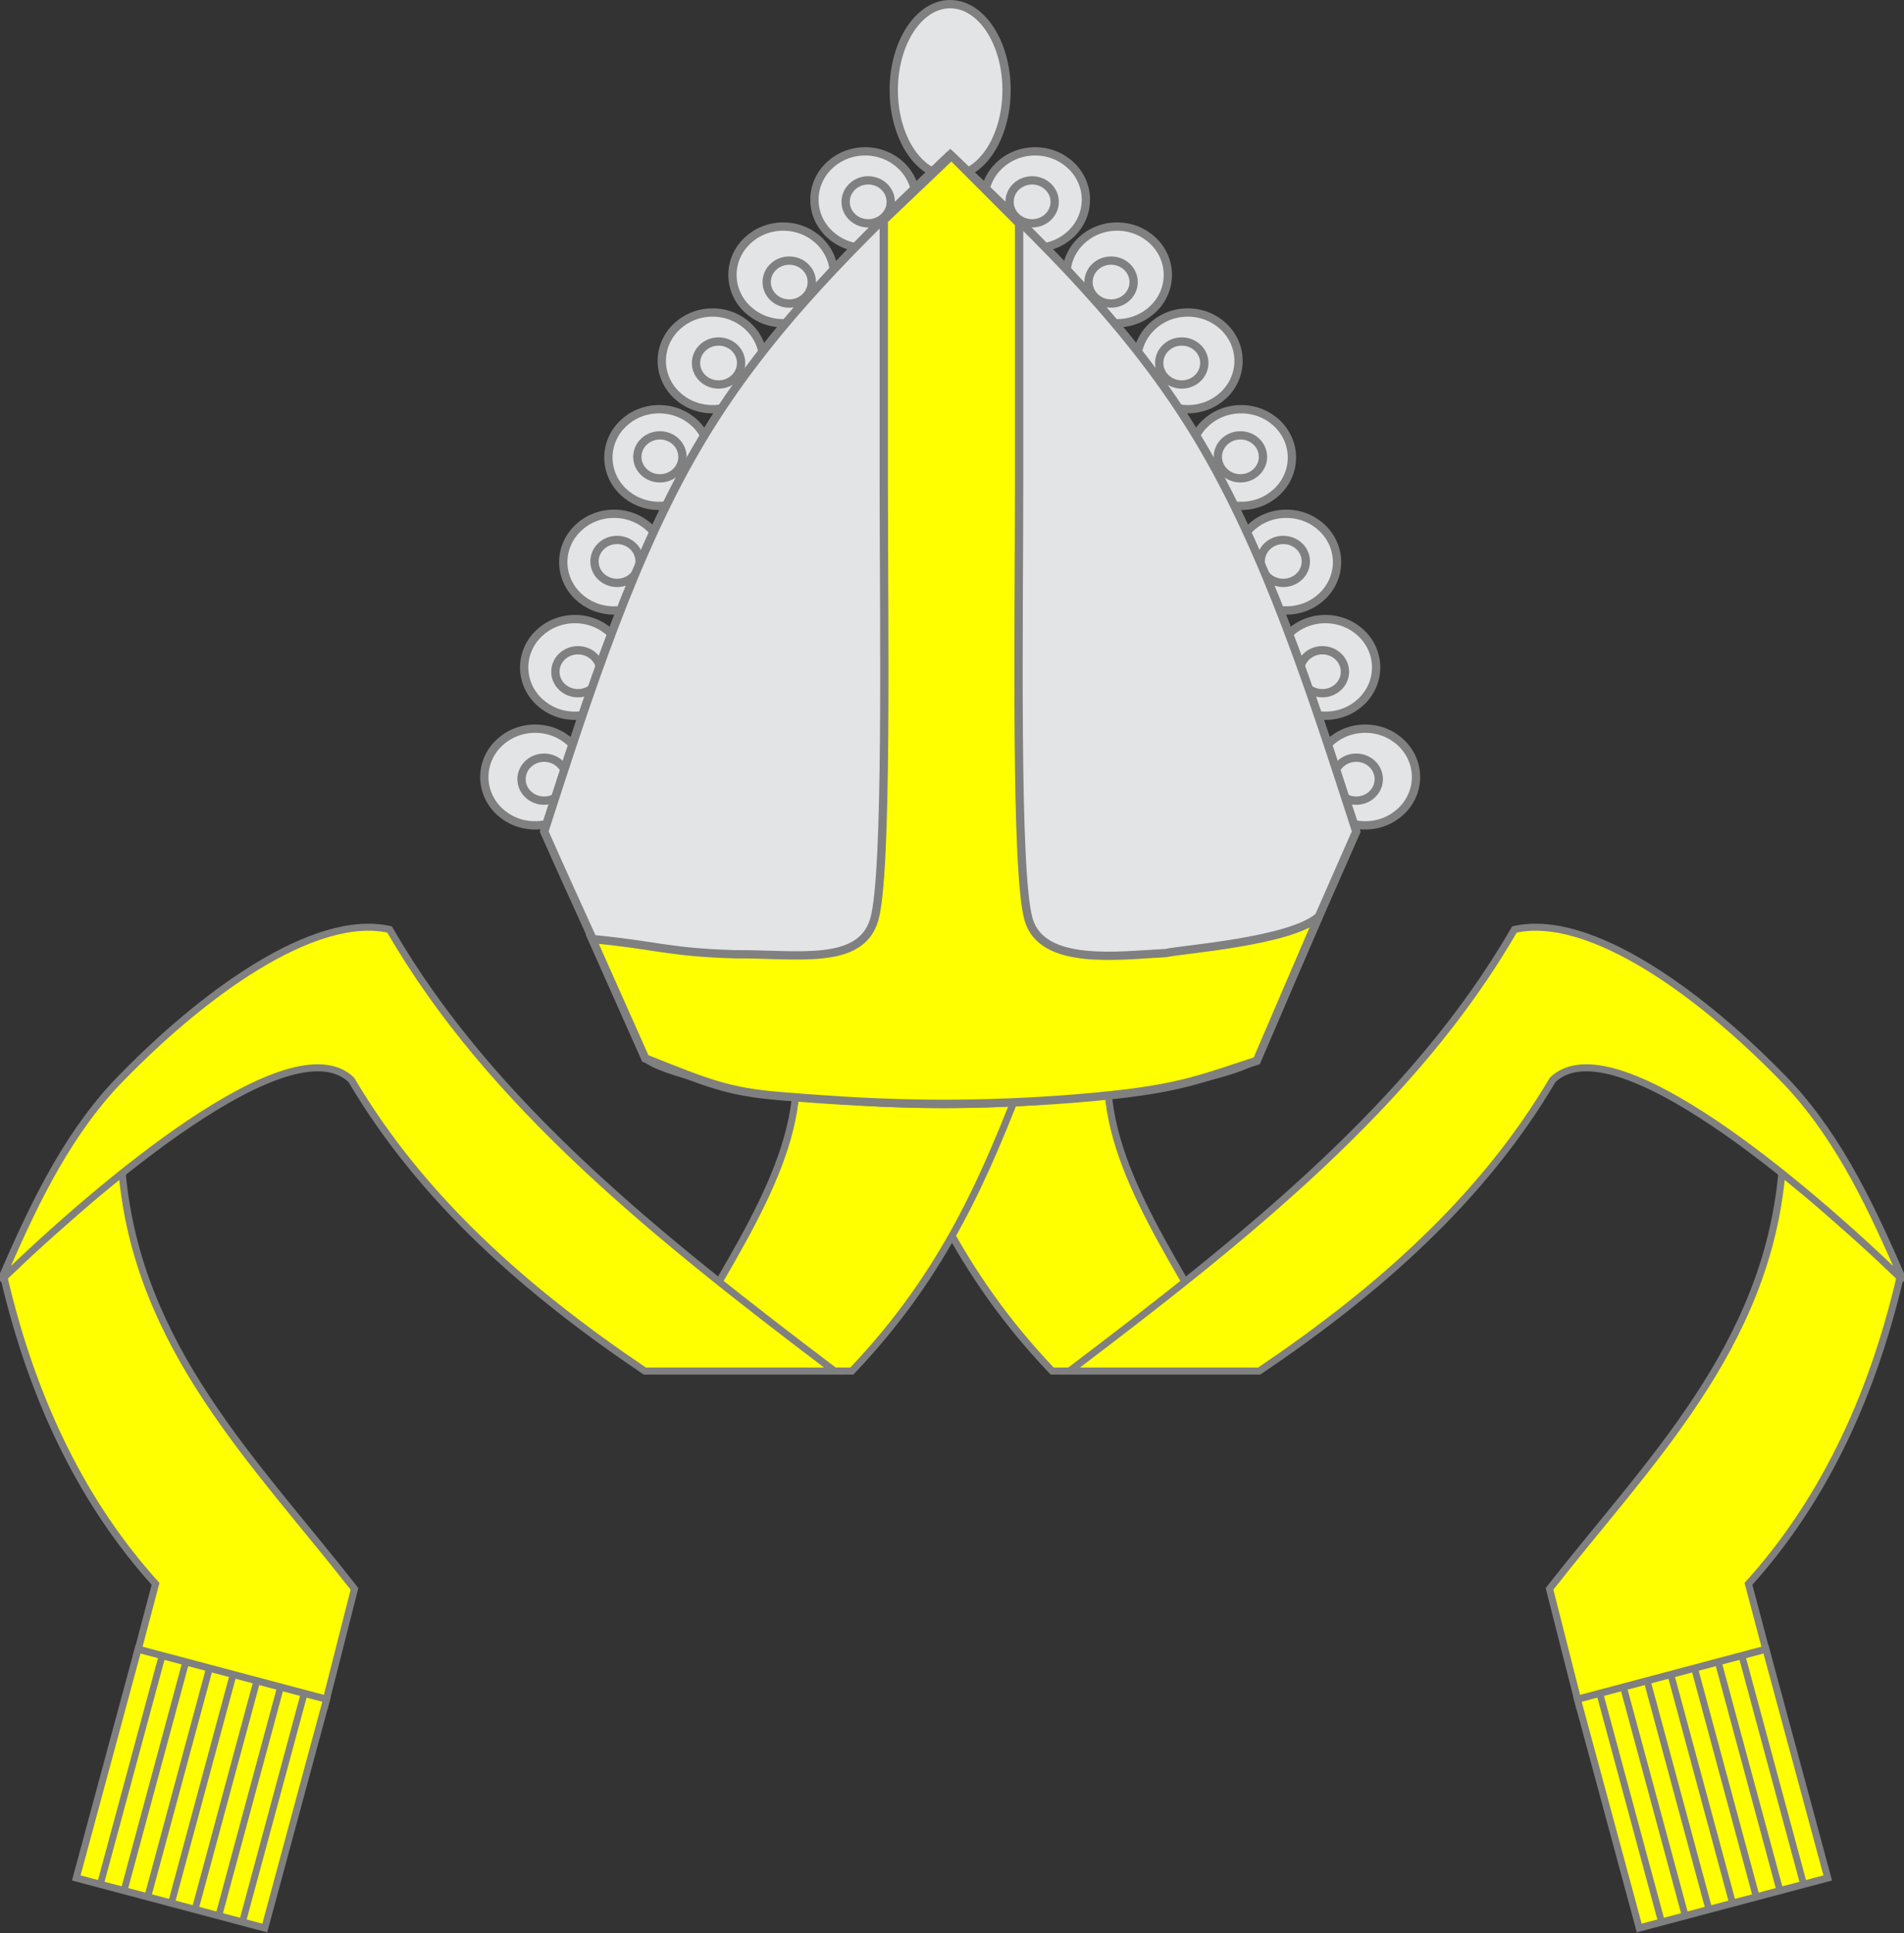 <?xml version="1.0" encoding="UTF-8" standalone="no"?>
<!-- Created with Inkscape (http://www.inkscape.org/) -->

<svg
   width="229.493"
   height="232.928"
   id="svg3194"
   version="1.0"
   xmlns="http://www.w3.org/2000/svg"
   xmlns:svg="http://www.w3.org/2000/svg"
   xmlns:rdf="http://www.w3.org/1999/02/22-rdf-syntax-ns#"
   xmlns:cc="http://creativecommons.org/ns#"
   xmlns:dc="http://purl.org/dc/elements/1.1/">
  <rect width="100%" height="100%" fill="#333333" stroke="none"/>
  <defs
     id="defs3196" />
  <g
     id="layer2"
     transform="translate(-659.186,-29.37)">
    <g
       id="g2953">
      <g
         transform="translate(-141.789,2.138)"
         id="g2917"
         style="stroke:#808080">
        <g
           id="g2827"
           transform="matrix(2.379,0,0,2.36,-1234.093,-104.011)"
           style="fill:#ffff00">
          <g
             id="g2111"
             style="stroke-width:0.35"
             transform="matrix(-1.026,0,0,1.026,1172.82,49.468)">
            <g
               id="g2113"
               transform="translate(216.353,15.512)">
              <a
                 id="a2115"
                 transform="translate(0,0.746)">
                <path
                   id="path2117"
                   style="fill-rule:evenodd"
                   d="M -0.855,53.195 C 0.633,59.661 3.204,64.686 6.653,68.538 L 5.724,72.082 C 5.724,72.082 14.956,74.722 14.988,74.691 L 16.477,68.787 C 11.59,62.492 5.742,56.774 4.995,47.995 L -0.855,53.195 z" />
              </a>
              <path
                 id="path2119"
                 style="fill-rule:evenodd"
                 d="M 32.016,58.695 L 41.037,58.695 C 45.703,53.761 47.69,48.826 49.583,43.892 L 38.301,43.892 C 38.4,48.826 34.483,53.761 32.016,58.695 z" />
              <path
                 id="path2121"
                 style="fill-rule:evenodd"
                 d="M 4.616,44.476 C 2.049,47.301 0.499,50.736 -1,54.202 C 3.889,49.427 13.341,41.348 16.319,44.203 C 19.796,50.141 24.947,54.71 30.811,58.695 L 40.181,58.695 C 31.573,52.127 23.183,45.431 18.211,36.725 C 14.485,35.874 8.89,39.96 4.616,44.476 z" />
            </g>
            <g
               id="g2123"
               style="stroke-width:0.355"
               transform="matrix(0.938,0.251,-0.259,0.966,57.265,-45.235)">
              <rect
                 id="rect2125"
                 y="86.122"
                 x="199.556"
                 height="11.783"
                 width="9.924" />
              <g
                 id="g2127"
                 style="stroke-width:0.366"
                 transform="matrix(0.94,0,0,1,4.152,-2.017)">
                <path
                   id="path2129"
                   style="fill-rule:evenodd"
                   d="M 209.225,99.968 L 209.225,88.093" />
                <path
                   id="path2131"
                   style="fill-rule:evenodd"
                   d="M 210.552,99.968 L 210.552,88.093" />
                <path
                   id="path2133"
                   style="fill-rule:evenodd"
                   d="M 211.878,99.968 L 211.878,88.093" />
                <path
                   id="path2135"
                   style="fill-rule:evenodd"
                   d="M 213.204,99.968 L 213.204,88.093" />
                <path
                   id="path2137"
                   style="fill-rule:evenodd"
                   d="M 214.531,99.968 L 214.531,88.093" />
                <path
                   id="path2139"
                   style="fill-rule:evenodd"
                   d="M 215.857,99.968 L 215.857,88.093" />
                <path
                   id="path2141"
                   style="fill-rule:evenodd"
                   d="M 217.184,99.968 L 217.184,88.093" />
              </g>
            </g>
          </g>
        </g>
        <g
           id="g2845"
           transform="matrix(-2.379,0,0,2.36,3065.537,-104.011)">
          <g
             id="g2847"
             style="fill:#ffff00;stroke-width:0.35"
             transform="matrix(-1.026,0,0,1.026,1172.82,49.468)">
            <g
               id="g2849"
               transform="translate(216.353,15.512)">
              <a
                 id="a2851"
                 transform="translate(0,0.746)">
                <path
                   id="path2853"
                   style="fill-rule:evenodd"
                   d="M -0.855,53.195 C 0.633,59.661 3.204,64.686 6.653,68.538 L 5.724,72.082 C 5.724,72.082 14.956,74.722 14.988,74.691 L 16.477,68.787 C 11.59,62.492 5.742,56.774 4.995,47.995 L -0.855,53.195 z" />
              </a>
              <path
                 id="path2855"
                 style="fill-rule:evenodd"
                 d="M 32.016,58.695 L 41.037,58.695 C 45.703,53.761 47.69,48.826 49.583,43.892 L 38.301,43.892 C 38.4,48.826 34.483,53.761 32.016,58.695 z" />
              <path
                 id="path2857"
                 style="fill-rule:evenodd"
                 d="M 4.616,44.476 C 2.049,47.301 0.499,50.736 -1,54.202 C 3.889,49.427 13.341,41.348 16.319,44.203 C 19.796,50.141 24.947,54.71 30.811,58.695 L 40.181,58.695 C 31.573,52.127 23.183,45.431 18.211,36.725 C 14.485,35.874 8.89,39.96 4.616,44.476 z" />
            </g>
            <g
               id="g2859"
               style="stroke-width:0.355"
               transform="matrix(0.938,0.251,-0.259,0.966,57.265,-45.235)">
              <rect
                 id="rect2861"
                 y="86.122"
                 x="199.556"
                 height="11.783"
                 width="9.924" />
              <g
                 id="g2863"
                 style="stroke-width:0.366"
                 transform="matrix(0.94,0,0,1,4.152,-2.017)">
                <path
                   id="path2865"
                   style="fill-rule:evenodd"
                   d="M 209.225,99.968 L 209.225,88.093" />
                <path
                   id="path2867"
                   style="fill-rule:evenodd"
                   d="M 210.552,99.968 L 210.552,88.093" />
                <path
                   id="path2869"
                   style="fill-rule:evenodd"
                   d="M 211.878,99.968 L 211.878,88.093" />
                <path
                   id="path2871"
                   style="fill-rule:evenodd"
                   d="M 213.204,99.968 L 213.204,88.093" />
                <path
                   id="path2873"
                   style="fill-rule:evenodd"
                   d="M 214.531,99.968 L 214.531,88.093" />
                <path
                   id="path2875"
                   style="fill-rule:evenodd"
                   d="M 215.857,99.968 L 215.857,88.093" />
                <path
                   id="path2877"
                   style="fill-rule:evenodd"
                   d="M 217.184,99.968 L 217.184,88.093" />
              </g>
            </g>
          </g>
        </g>
      </g>
      <path
         style="fill:#e3e4e5;fill-rule:evenodd;stroke:#808080;stroke-width:1"
         d="M 777.834,53.429 C 777.834,50.212 780.573,47.604 783.952,47.604 C 787.331,47.604 790.07,50.212 790.07,53.429 C 790.07,56.647 787.331,59.255 783.952,59.255 C 780.573,59.255 777.834,56.647 777.834,53.429 L 777.834,53.429 z"
         class="Silber Rand2"
         id="mitra1-1" />
      <path
         style="fill:#e3e4e5;fill-rule:evenodd;stroke:#808080;stroke-width:1"
         d="M 787.714,62.491 C 787.714,59.274 790.453,56.666 793.831,56.666 C 797.21,56.666 799.949,59.274 799.949,62.491 C 799.949,65.708 797.21,68.316 793.831,68.316 C 790.453,68.316 787.714,65.708 787.714,62.491 L 787.714,62.491 z"
         class="Silber Rand2"
         id="mitra1-2" />
      <path
         style="fill:#e3e4e5;fill-rule:evenodd;stroke:#808080;stroke-width:1"
         d="M 796.233,72.847 C 796.233,69.629 798.972,67.021 802.351,67.021 C 805.73,67.021 808.469,69.629 808.469,72.847 C 808.469,76.064 805.73,78.672 802.351,78.672 C 798.972,78.672 796.233,76.064 796.233,72.847 z"
         class="Silber Rand2"
         id="mitra1-3" />
      <path
         style="fill:#e3e4e5;fill-rule:evenodd;stroke:#808080;stroke-width:1"
         d="M 802.668,84.497 C 802.668,81.28 805.407,78.672 808.786,78.672 C 812.165,78.672 814.904,81.28 814.904,84.497 C 814.904,87.714 812.165,90.322 808.786,90.322 C 805.407,90.322 802.668,87.714 802.668,84.497 z"
         class="Silber Rand2"
         id="mitra1-4" />
      <path
         style="fill:#e3e4e5;fill-rule:evenodd;stroke:#808080;stroke-width:1"
         d="M 808.106,97.096 C 808.106,93.879 810.845,91.271 814.224,91.271 C 817.603,91.271 820.342,93.879 820.342,97.096 C 820.342,100.313 817.603,102.921 814.224,102.921 C 810.845,102.921 808.106,100.313 808.106,97.096 z"
         class="Silber Rand2"
         id="mitra1-5" />
      <path
         style="fill:#e3e4e5;fill-rule:evenodd;stroke:#808080;stroke-width:1"
         d="M 812.819,109.782 C 812.819,106.565 815.558,103.957 818.937,103.957 C 822.316,103.957 825.055,106.565 825.055,109.782 C 825.055,112.999 822.316,115.607 818.937,115.607 C 815.558,115.607 812.819,112.999 812.819,109.782 z"
         class="Silber Rand2"
         id="mitra1-6" />
      <path
         style="fill:#e3e4e5;fill-rule:evenodd;stroke:#808080;stroke-width:1"
         d="M 817.623,122.986 C 817.623,119.769 820.362,117.161 823.741,117.161 C 827.12,117.161 829.859,119.769 829.859,122.986 C 829.859,126.203 827.12,128.811 823.741,128.811 C 820.362,128.811 817.623,126.203 817.623,122.986 z"
         class="Silber Rand2"
         id="mitra1-7" />
      <path
         style="fill:#e3e4e5;fill-rule:evenodd;stroke:#808080;stroke-width:1"
         d="M 769.587,53.429 C 769.587,50.212 766.848,47.604 763.469,47.604 C 760.09,47.604 757.351,50.212 757.351,53.429 C 757.351,56.647 760.09,59.255 763.469,59.255 C 766.848,59.255 769.587,56.647 769.587,53.429 L 769.587,53.429 z"
         class="Silber Rand2"
         id="mitra1-8" />
      <path
         style="fill:#e3e4e5;fill-rule:evenodd;stroke:#808080;stroke-width:1"
         d="M 759.707,62.491 C 759.707,59.274 756.968,56.666 753.59,56.666 C 750.211,56.666 747.472,59.274 747.472,62.491 C 747.472,65.708 750.211,68.316 753.59,68.316 C 756.968,68.316 759.707,65.708 759.707,62.491 L 759.707,62.491 z"
         class="Silber Rand2"
         id="mitra1-9" />
      <path
         style="fill:#e3e4e5;fill-rule:evenodd;stroke:#808080;stroke-width:1"
         d="M 751.188,72.847 C 751.188,69.629 748.449,67.021 745.07,67.021 C 741.691,67.021 738.952,69.629 738.952,72.847 C 738.952,76.064 741.691,78.672 745.07,78.672 C 748.449,78.672 751.188,76.064 751.188,72.847 z"
         class="Silber Rand2"
         id="mitra1-10" />
      <path
         style="fill:#e3e4e5;fill-rule:evenodd;stroke:#808080;stroke-width:1"
         d="M 744.753,84.497 C 744.753,81.28 742.014,78.672 738.635,78.672 C 735.256,78.672 732.517,81.28 732.517,84.497 C 732.517,87.714 735.256,90.322 738.635,90.322 C 742.014,90.322 744.753,87.714 744.753,84.497 z"
         class="Silber Rand2"
         id="mitra1-11" />
      <path
         style="fill:#e3e4e5;fill-rule:evenodd;stroke:#808080;stroke-width:1"
         d="M 739.315,97.096 C 739.315,93.879 736.576,91.271 733.197,91.271 C 729.818,91.271 727.079,93.879 727.079,97.096 C 727.079,100.313 729.818,102.921 733.197,102.921 C 736.576,102.921 739.315,100.313 739.315,97.096 z"
         class="Silber Rand2"
         id="mitra1-12" />
      <path
         style="fill:#e3e4e5;fill-rule:evenodd;stroke:#808080;stroke-width:1"
         d="M 734.602,109.782 C 734.602,106.565 731.862,103.957 728.484,103.957 C 725.105,103.957 722.366,106.565 722.366,109.782 C 722.366,112.999 725.105,115.607 728.484,115.607 C 731.862,115.607 734.602,112.999 734.602,109.782 z"
         class="Silber Rand2"
         id="mitra1-13" />
      <path
         style="fill:#e3e4e5;fill-rule:evenodd;stroke:#808080;stroke-width:1"
         d="M 729.798,122.986 C 729.798,119.769 727.059,117.161 723.68,117.161 C 720.301,117.161 717.562,119.769 717.562,122.986 C 717.562,126.203 720.301,128.811 723.68,128.811 C 727.059,128.811 729.798,126.203 729.798,122.986 L 729.798,122.986 z"
         class="Silber Rand2"
         id="mitra1-14" />
      <path
         style="fill:#e3e4e5;fill-rule:evenodd;stroke:#808080;stroke-width:1"
         d="M 780.508,40.226 C 780.508,34.507 777.465,29.87 773.71,29.87 C 769.956,29.87 766.913,34.507 766.913,40.226 C 766.913,45.945 769.956,50.582 773.71,50.582 C 777.465,50.582 780.508,45.945 780.508,40.226 z"
         class="Silber Rand2"
         id="mitra2-1" />
      <path
         style="fill:#e3e4e5;fill-rule:evenodd;stroke:#808080;stroke-width:1"
         d="M 724.768,129.544 C 730.206,112.716 735.644,95.888 743.801,82.296 C 751.958,68.704 762.834,58.348 773.71,47.993"
         class="Rand4Hell"
         id="mitra-linie-1" />
      <path
         style="fill:#e3e4e5;fill-rule:evenodd;stroke:#808080;stroke-width:1"
         d="M 822.653,129.544 C 817.215,112.716 811.777,95.888 803.62,82.296 C 795.463,68.704 784.587,58.348 773.71,47.993"
         class="Rand4Hell"
         id="mitra-linie-2" />
      <path
         style="fill:#e3e4e5;fill-rule:evenodd;stroke:#808080;stroke-width:1"
         d="M 727.487,123.245 C 727.487,121.815 726.269,120.656 724.768,120.656 C 723.266,120.656 722.049,121.815 722.049,123.245 C 722.049,124.674 723.266,125.833 724.768,125.833 C 726.269,125.833 727.487,124.674 727.487,123.245 z"
         class="Hellblau"
         id="mitra-blau-1" />
      <path
         style="fill:#e3e4e5;fill-rule:evenodd;stroke:#808080;stroke-width:1"
         d="M 731.565,110.3 C 731.565,108.87 730.348,107.711 728.846,107.711 C 727.345,107.711 726.127,108.87 726.127,110.3 C 726.127,111.73 727.345,112.889 728.846,112.889 C 730.348,112.889 731.565,111.73 731.565,110.3 z"
         class="Hellblau"
         id="mitra-blau-2" />
      <path
         style="fill:#e3e4e5;fill-rule:evenodd;stroke:#808080;stroke-width:1"
         d="M 736.278,97.01 C 736.278,95.58 735.061,94.421 733.559,94.421 C 732.058,94.421 730.84,95.58 730.84,97.01 C 730.84,98.44 732.058,99.599 733.559,99.599 C 735.061,99.599 736.278,98.44 736.278,97.01 z"
         class="Hellblau"
         id="mitra-blau-3" />
      <path
         style="fill:#e3e4e5;fill-rule:evenodd;stroke:#808080;stroke-width:1"
         d="M 741.444,84.41 C 741.444,82.981 740.227,81.822 738.725,81.822 C 737.224,81.822 736.006,82.981 736.006,84.41 C 736.006,85.84 737.224,86.999 738.725,86.999 C 740.227,86.999 741.444,85.84 741.444,84.41 z"
         class="Hellblau"
         id="mitra-blau-4" />
      <path
         style="fill:#e3e4e5;fill-rule:evenodd;stroke:#808080;stroke-width:1"
         d="M 748.514,73.105 C 748.514,71.676 747.297,70.516 745.795,70.516 C 744.293,70.516 743.076,71.676 743.076,73.105 C 743.076,74.535 744.293,75.694 745.795,75.694 C 747.297,75.694 748.514,74.535 748.514,73.105 z"
         class="Hellblau"
         id="mitra-blau-5" />
      <path
         style="fill:#e3e4e5;fill-rule:evenodd;stroke:#808080;stroke-width:1"
         d="M 757.034,63.354 C 757.034,61.924 755.816,60.765 754.315,60.765 C 752.813,60.765 751.596,61.924 751.596,63.354 C 751.596,64.784 752.813,65.943 754.315,65.943 C 755.816,65.943 757.034,64.784 757.034,63.354 z"
         class="Hellblau"
         id="mitra-blau-6" />
      <path
         style="fill:#e3e4e5;fill-rule:evenodd;stroke:#808080;stroke-width:1"
         d="M 766.55,53.688 C 766.55,52.259 765.333,51.099 763.831,51.099 C 762.33,51.099 761.112,52.259 761.112,53.688 C 761.112,55.118 762.33,56.277 763.831,56.277 C 765.333,56.277 766.55,55.118 766.55,53.688 z"
         class="Hellblau"
         id="mitra-blau-7" />
      <path
         style="fill:#e3e4e5;fill-rule:evenodd;stroke:#808080;stroke-width:1"
         d="M 819.934,123.245 C 819.934,121.815 821.152,120.656 822.653,120.656 C 824.155,120.656 825.372,121.815 825.372,123.245 C 825.372,124.674 824.155,125.833 822.653,125.833 C 821.152,125.833 819.934,124.674 819.934,123.245 z"
         class="Hellblau"
         id="mitra-blau-8" />
      <path
         style="fill:#e3e4e5;fill-rule:evenodd;stroke:#808080;stroke-width:1"
         d="M 815.856,110.3 C 815.856,108.87 817.073,107.711 818.575,107.711 C 820.076,107.711 821.294,108.87 821.294,110.3 C 821.294,111.73 820.076,112.889 818.575,112.889 C 817.073,112.889 815.856,111.73 815.856,110.3 z"
         class="Hellblau"
         id="mitra-blau-9" />
      <path
         style="fill:#e3e4e5;fill-rule:evenodd;stroke:#808080;stroke-width:1"
         d="M 811.143,97.01 C 811.143,95.58 812.36,94.421 813.862,94.421 C 815.363,94.421 816.581,95.58 816.581,97.01 C 816.581,98.44 815.363,99.599 813.862,99.599 C 812.36,99.599 811.143,98.44 811.143,97.01 z"
         class="Hellblau"
         id="mitra-blau-10" />
      <path
         style="fill:#e3e4e5;fill-rule:evenodd;stroke:#808080;stroke-width:1"
         d="M 805.976,84.41 C 805.976,82.981 807.194,81.822 808.695,81.822 C 810.197,81.822 811.415,82.981 811.415,84.41 C 811.415,85.84 810.197,86.999 808.695,86.999 C 807.194,86.999 805.976,85.84 805.976,84.41 z"
         class="Hellblau"
         id="mitra-blau-11" />
      <path
         style="fill:#e3e4e5;fill-rule:evenodd;stroke:#808080;stroke-width:1"
         d="M 798.907,73.105 C 798.907,71.676 800.124,70.516 801.626,70.516 C 803.128,70.516 804.345,71.676 804.345,73.105 C 804.345,74.535 803.128,75.694 801.626,75.694 C 800.124,75.694 798.907,74.535 798.907,73.105 z"
         class="Hellblau"
         id="mitra-blau-12" />
      <path
         style="fill:#e3e4e5;fill-rule:evenodd;stroke:#808080;stroke-width:1"
         d="M 790.387,63.354 C 790.387,61.924 791.605,60.765 793.106,60.765 C 794.608,60.765 795.825,61.924 795.825,63.354 C 795.825,64.784 794.608,65.943 793.106,65.943 C 791.605,65.943 790.387,64.784 790.387,63.354 L 790.387,63.354 z"
         class="Hellblau"
         id="mitra-blau-13" />
      <path
         style="fill:#e3e4e5;fill-rule:evenodd;stroke:#808080;stroke-width:1"
         d="M 780.871,53.688 C 780.871,52.259 782.088,51.099 783.59,51.099 C 785.091,51.099 786.309,52.259 786.309,53.688 C 786.309,55.118 785.091,56.277 783.59,56.277 C 782.088,56.277 780.871,55.118 780.871,53.688 z"
         class="Hellblau"
         id="mitra-blau-14" />
      <path
         id="mitra3-1"
         transform="translate(717.062,29.37)"
         d="M 56.656,18.625 C 45.78,28.981 34.907,39.346 26.75,52.938 C 18.593,66.529 13.157,83.359 7.719,100.188 C 11.712,109.216 15.966,118.222 19.844,127.25 C 20.64,128.975 35.479,133.017 55.871,133.017 C 76.263,133.017 93.119,129.146 93.688,127.25 L 105.594,100.188 C 100.156,83.359 94.72,66.529 86.562,52.938 C 78.405,39.346 67.532,28.981 56.656,18.625 z"
         style="fill:#e3e4e5;fill-rule:evenodd;stroke:#808080" />
      <path
         style="fill:#ffff00;fill-rule:evenodd;stroke:#808080;stroke-width:1"
         d="M 772.922,162.362 C 779.72,162.362 787.215,161.979 793.881,161.233 C 801.809,160.345 804.628,159.137 810.67,157.173 L 818.126,139.814 C 814.702,142.824 801.646,143.746 799.709,144.195 C 794.064,144.474 784.81,145.786 783.17,140.164 C 781.53,134.541 782.022,104.26 782.022,87.603 C 782.022,70.945 782.022,56.295 782.022,56.295 L 773.865,48.134 L 765.708,55.901 C 765.708,55.901 765.708,70.945 765.708,87.603 C 765.708,104.26 766.201,134.541 764.56,140.164 C 762.92,145.786 755.176,144.275 747.851,144.343 C 739.696,144.114 738.202,143.214 730.56,142.508 L 736.964,156.888 C 744.703,159.983 747.053,160.927 753.284,161.437 C 759.969,161.984 766.125,162.362 772.922,162.362 z"
         class="Hellblau"
         id="mitra5-1" />
    </g>
    <g
       transform="matrix(1.026,0,0,1.026,831.023,105.33)"
       style="stroke:#000000;stroke-width:0.35"
       id="g2145" />
  </g>
</svg>
